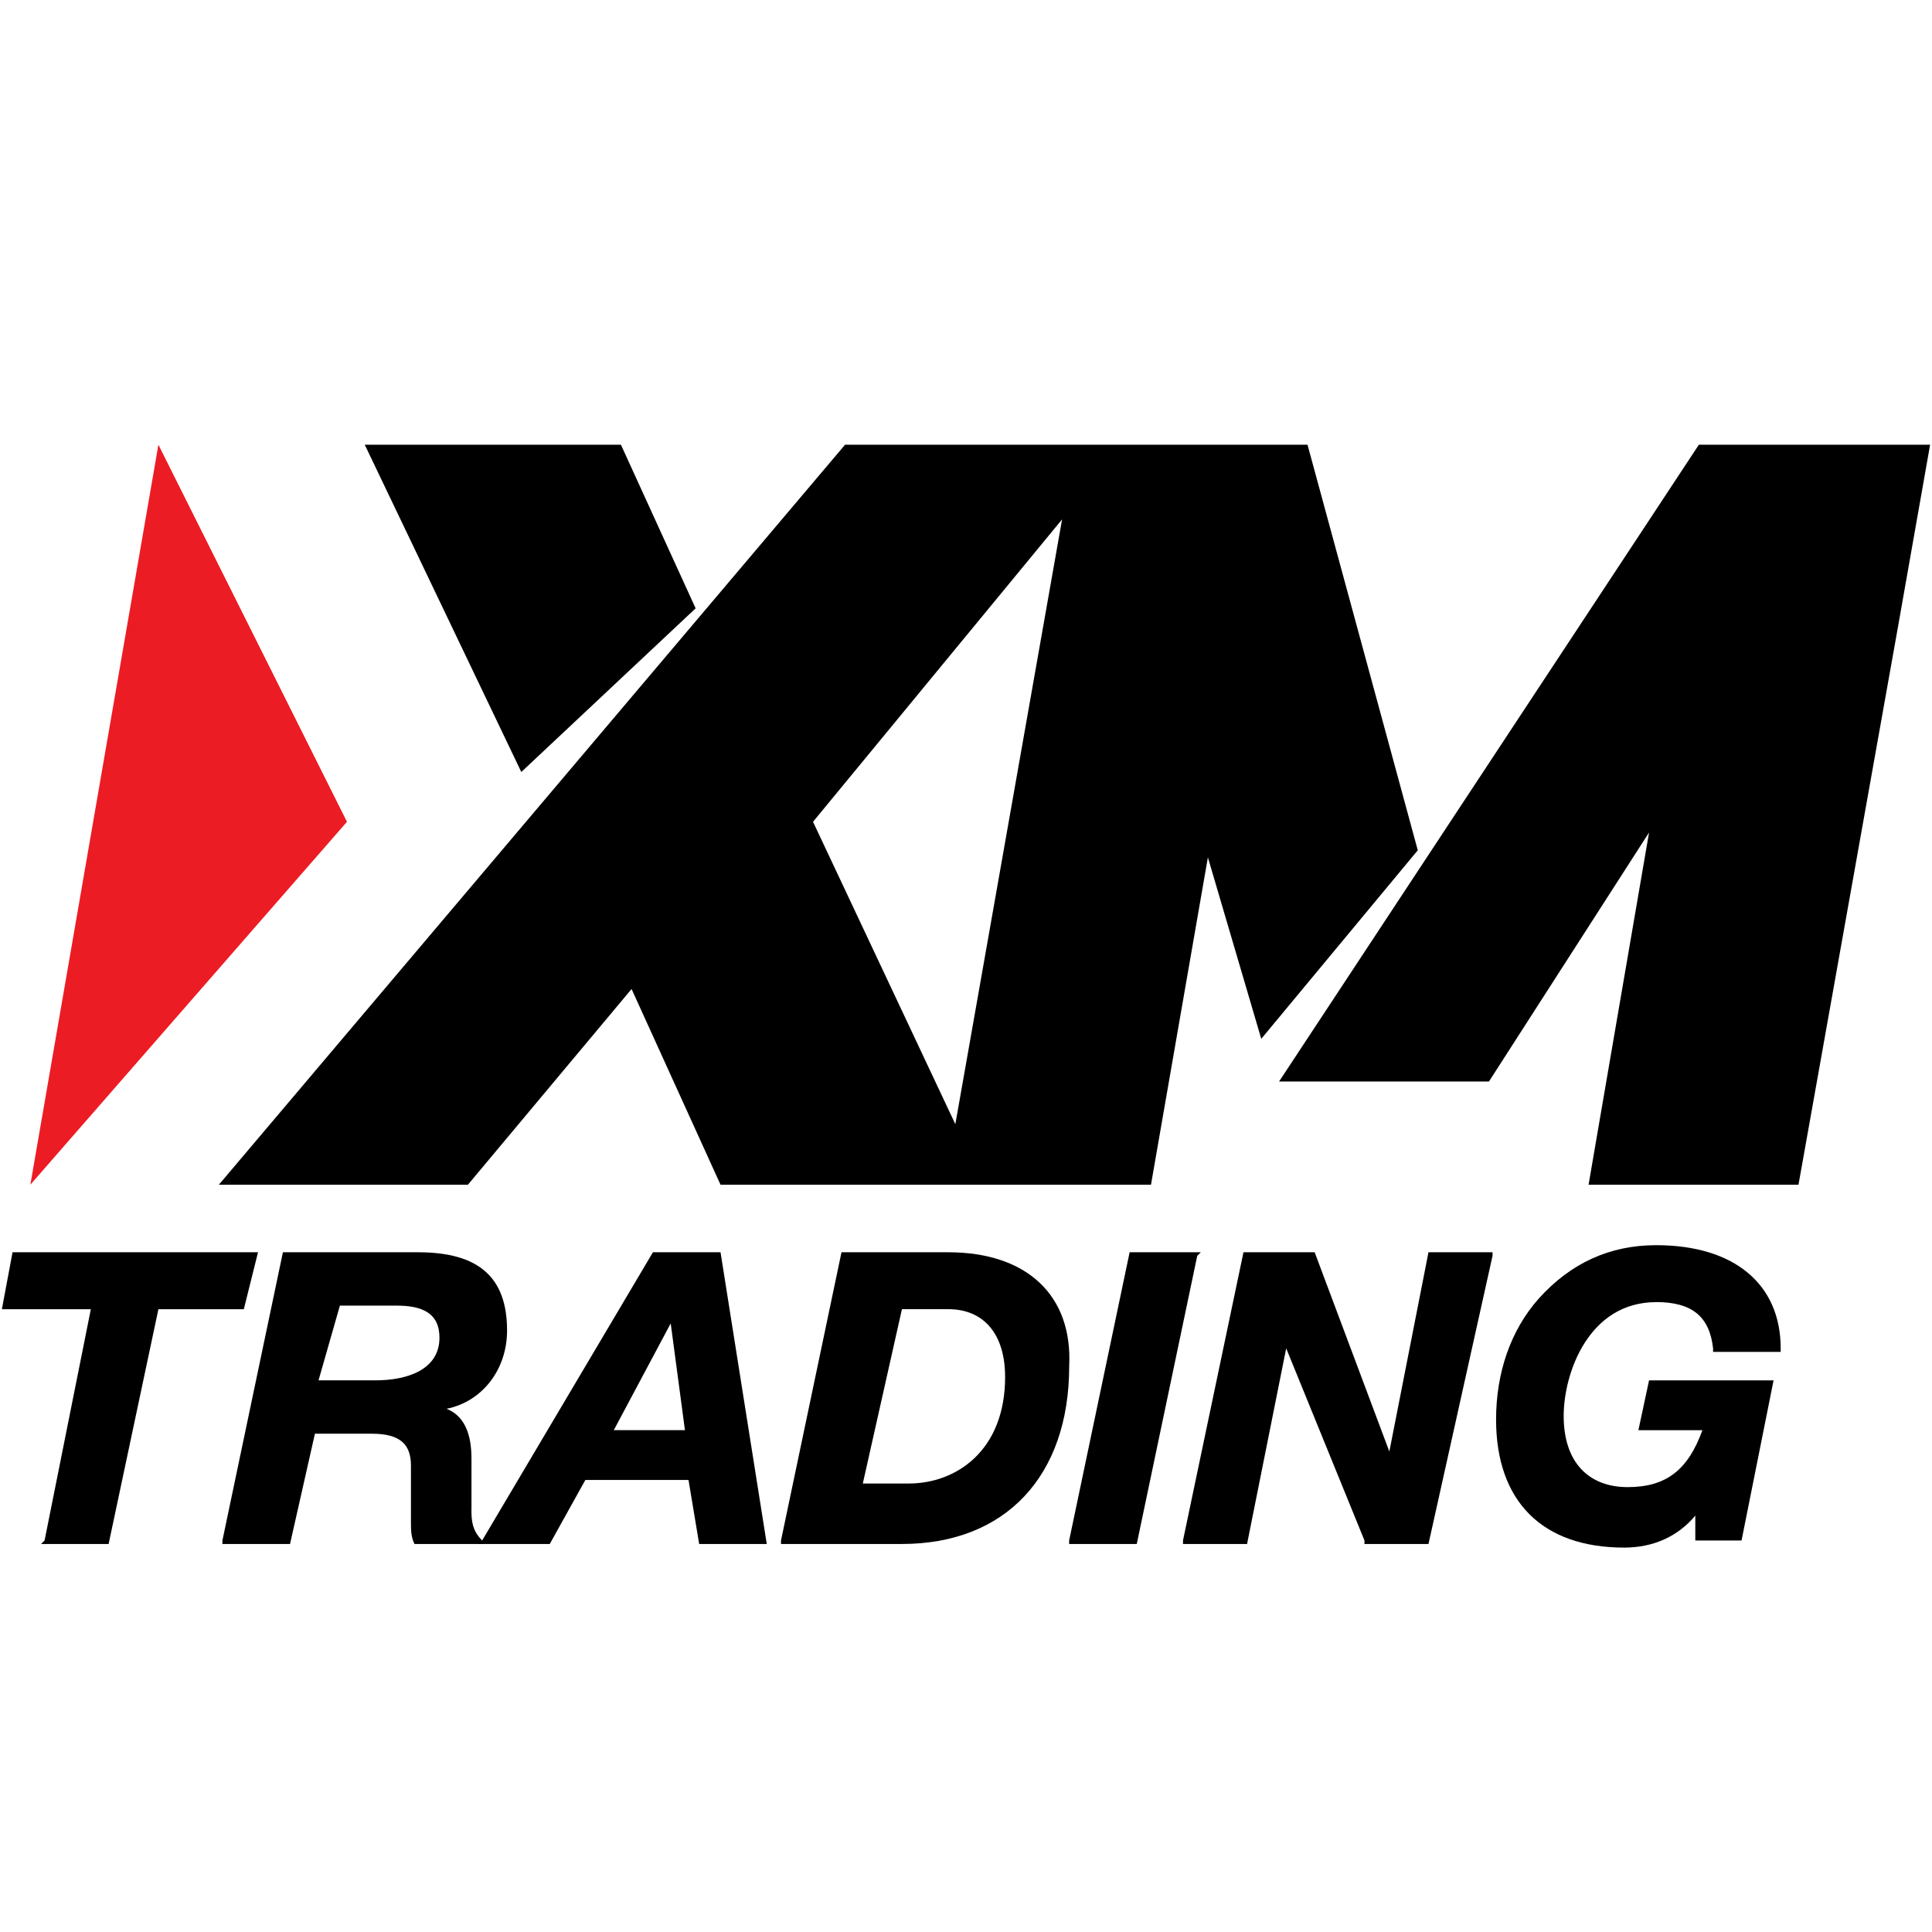 <?xml version="1.0" encoding="UTF-8"?>
<svg id="a" data-name="レイヤー 1" xmlns="http://www.w3.org/2000/svg" viewBox="0 0 513 513">
  <defs>
    <style>
      .c, .d {
        stroke-width: 0px;
      }

      .d {
        fill: #ec1c24;
      }
    </style>
  </defs>
  <g id="b" data-name="favicon">
    <polygon class="d" points="42.06 118.08 92.13 218.21 8.06 314.57 42.06 118.08"/>
    <polygon class="c" points="184.71 161.53 164.87 118.08 96.85 118.08 138.42 204.99 184.71 161.53"/>
    <path class="c" d="m347.19,118.08h-122.8L58.12,314.57h66.13l43.45-51.96,23.62,51.96h114.3l15.11-86.91,14.17,48.18,41.56-50.07-29.28-107.69Zm-93.52,180.43l-37.79-80.3,66.13-80.3-28.34,160.59Z"/>
    <polygon class="c" points="451.1 118.08 339.63 287.17 395.36 287.17 437.87 221.05 421.81 314.57 477.55 314.57 504 166.26 504 166.26 512.5 118.08 451.1 118.08"/>
    <g>
      <polygon class="c" points="68.51 332.51 3.33 332.51 .5 347.63 24.12 347.63 11.84 409.03 10.89 409.98 28.84 409.98 42.06 347.63 64.74 347.63 68.51 332.51"/>
      <path class="c" d="m125.19,400.53v-13.23c0-6.61-1.89-11.34-6.61-13.23,9.45-1.89,16.06-10.39,16.06-20.78,0-14.17-7.56-20.78-23.62-20.78h-35.9l-16.06,76.52v.94h17.95l6.61-29.28h15.11c7.56,0,10.39,2.83,10.39,8.5v15.11c0,1.89,0,3.78.94,5.67h17.95v-.94c-2.83-2.83-2.83-5.67-2.83-8.5Zm-34.95-53.85h15.11c6.61,0,11.34,1.89,11.34,8.5,0,8.5-8.5,11.34-17,11.34h-15.11l5.67-19.84Z"/>
      <path class="c" d="m191.32,332.51h-17.95l-45.34,76.52-.94.94h18.89l9.45-17h27.39l2.83,17h17.95l-12.28-77.46h0Zm-9.45,47.23h-18.89l15.11-28.34,3.78,28.34Z"/>
      <path class="c" d="m251.78,332.51h-28.34l-16.06,76.52v.94h32.12c27.39,0,44.4-17.95,44.4-47.23.94-18.89-11.34-30.23-32.12-30.23Zm15.11,33.06c0,19.84-13.23,28.34-25.51,28.34h-12.28l10.39-46.29h12.28c9.45,0,15.11,6.61,15.11,17.95Z"/>
      <polygon class="c" points="318.85 332.51 299.95 332.51 283.89 409.03 283.89 409.98 301.84 409.98 317.9 333.46 318.85 332.51"/>
      <polygon class="c" points="368.91 385.42 349.08 332.51 330.18 332.51 314.12 409.03 314.12 409.98 331.13 409.98 341.52 358.02 362.3 409.03 362.3 409.98 379.3 409.98 396.31 333.46 396.31 332.51 379.3 332.51 368.91 385.42"/>
      <path class="c" d="m439.76,345.74c9.45,0,14.17,3.78,15.11,12.28v.94h17.95v-.94c0-17-12.28-27.39-33.06-27.39-12.28,0-22.67,4.72-31.17,14.17-7.56,8.5-11.34,19.84-11.34,32.12,0,21.73,12.28,34.01,34.01,34.01,7.56,0,14.17-2.83,18.89-8.5v6.61h12.28l8.5-42.51h-33.06l-2.83,13.23h17c-3.78,10.39-9.45,15.11-19.84,15.11s-17-6.61-17-18.89c0-11.34,6.61-30.23,24.56-30.23Z"/>
    </g>
  </g>
</svg>